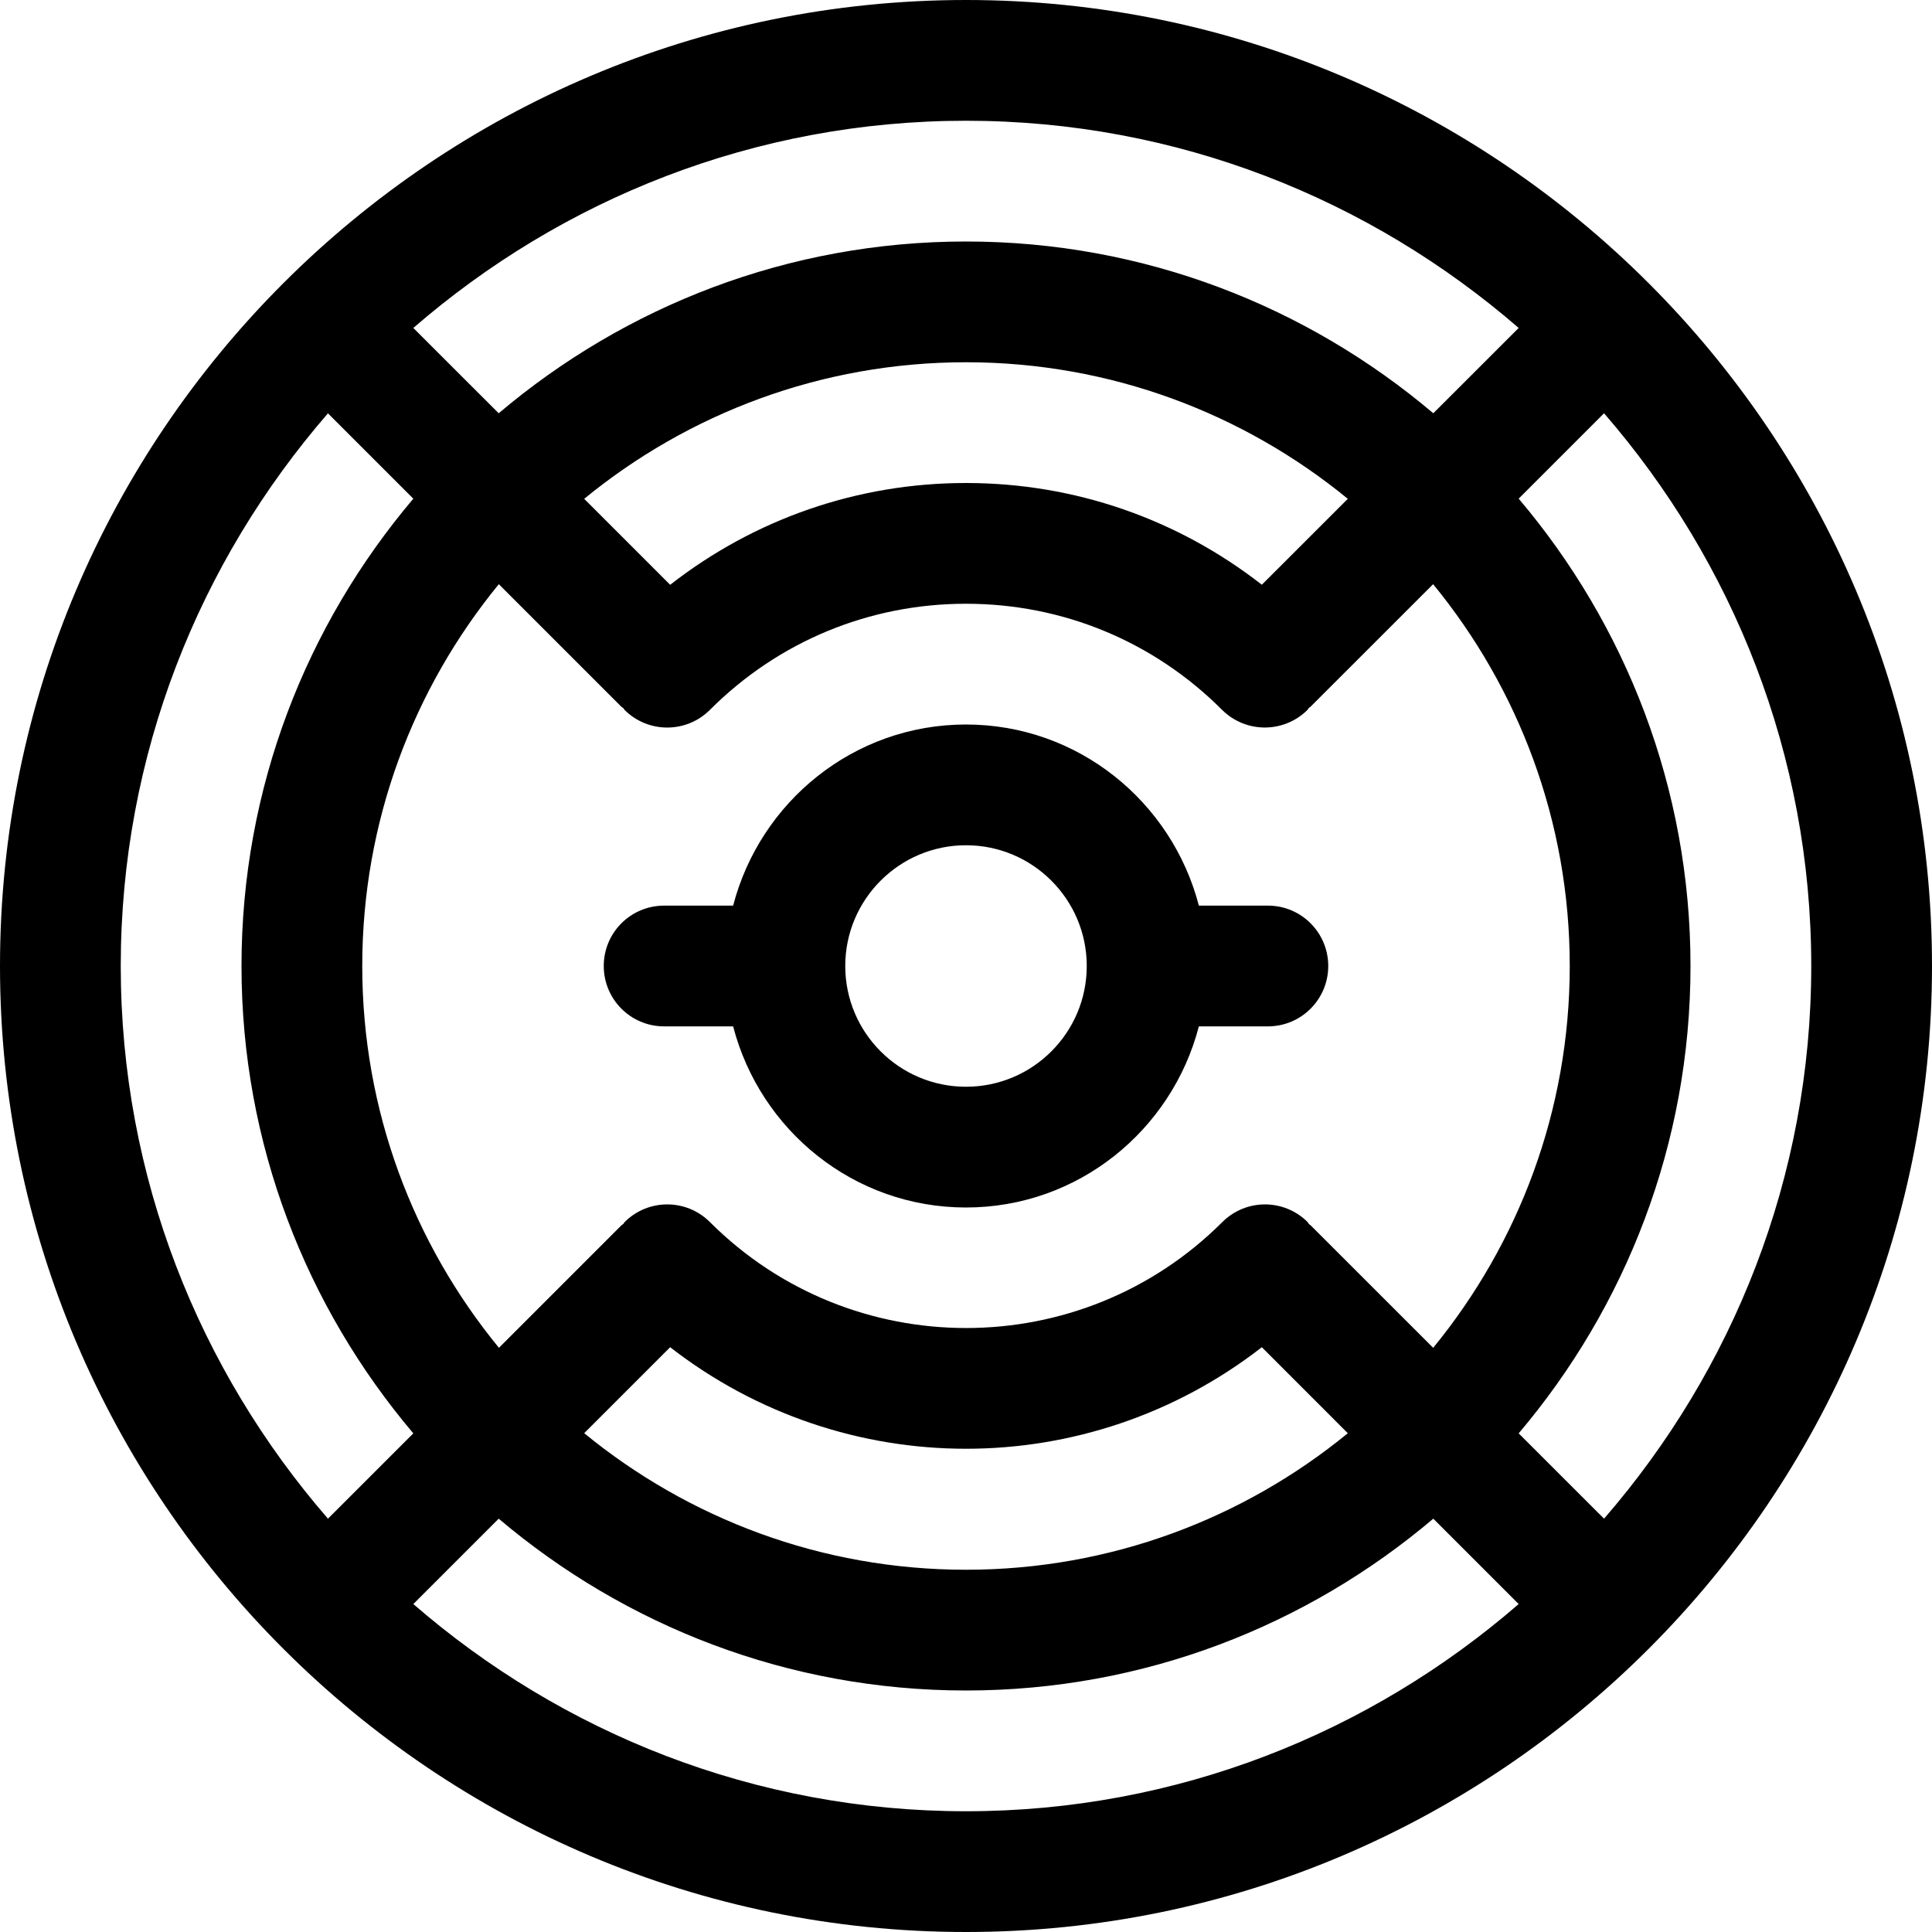 <?xml version="1.0" encoding="iso-8859-1"?>
<!-- Generator: Adobe Illustrator 16.0.0, SVG Export Plug-In . SVG Version: 6.00 Build 0)  -->
<!DOCTYPE svg PUBLIC "-//W3C//DTD SVG 1.1//EN" "http://www.w3.org/Graphics/SVG/1.1/DTD/svg11.dtd">
<svg version="1.1" id="Capa_1" xmlns="http://www.w3.org/2000/svg" xmlns:xlink="http://www.w3.org/1999/xlink" x="0px" y="0px"
	 width="32px" height="32px" viewBox="0 0 32 32" style="enable-background:new 0 0 32 32;" xml:space="preserve">
<g>
	<g id="Badge_x5F_5">
		<g>
			<path d="M16,0C7.178,0,0,7.178,0,16s7.178,16,16,16c8.822,0,16-7.178,16-16S24.822,0,16,0z M16,2c3.5,0,6.695,1.301,9.154,3.432
				L23.74,6.845C21.648,5.074,18.949,4,16,4s-5.648,1.074-7.74,2.845L6.846,5.432C9.303,3.301,12.5,2,16,2z M21.706,20.293
				c-0.009-0.008-0.019-0.011-0.026-0.02c-0.01-0.01-0.014-0.021-0.021-0.031c-0.392-0.391-1.022-0.391-1.414,0
				c-2.341,2.339-6.146,2.339-8.486,0c-0.391-0.391-1.023-0.391-1.414,0c-0.009,0.01-0.012,0.021-0.021,0.031
				c-0.009,0.008-0.021,0.011-0.029,0.02l-2.031,2.031C6.85,20.6,6,18.396,6,16c0-2.397,0.85-4.6,2.262-6.324l2.031,2.031
				c0.01,0.01,0.021,0.012,0.031,0.021c0.008,0.009,0.011,0.021,0.02,0.03c0.391,0.39,1.023,0.39,1.414,0
				C12.891,10.624,14.397,10,16,10c1.604,0,3.109,0.624,4.242,1.758c0.195,0.194,0.451,0.292,0.707,0.292s0.512-0.098,0.707-0.292
				c0.01-0.01,0.012-0.022,0.021-0.031c0.008-0.009,0.021-0.011,0.028-0.02l2.032-2.031C25.15,11.399,26,13.603,26,16
				c0,2.398-0.85,4.6-2.262,6.324L21.706,20.293z M22.324,23.739C20.6,25.15,18.396,26,16,26c-2.397,0-4.6-0.85-6.324-2.262
				l1.424-1.424c1.437,1.117,3.167,1.682,4.9,1.682c1.732,0,3.463-0.564,4.9-1.682L22.324,23.739z M9.676,8.262
				C11.4,6.85,13.603,6,16,6c2.396,0,4.6,0.85,6.324,2.262L20.9,9.685C19.504,8.596,17.799,8,16,8s-3.504,0.597-4.9,1.686
				L9.676,8.262z M2,16c0-3.5,1.301-6.697,3.432-9.154L6.846,8.26C5.074,10.352,4,13.051,4,16s1.074,5.648,2.846,7.741l-1.414,1.413
				C3.301,22.697,2,19.501,2,16z M16,30c-3.5,0-6.697-1.3-9.154-3.432l1.414-1.414C10.352,26.926,13.051,28,16,28
				s5.648-1.074,7.74-2.846l1.414,1.414C22.695,28.7,19.5,30,16,30z M26.568,25.154l-1.414-1.413C26.926,21.648,28,18.949,28,16
				s-1.074-5.649-2.846-7.741l1.414-1.414C28.699,9.303,30,12.499,30,16S28.699,22.697,26.568,25.154z M21,15h-1.143
				c-0.447-1.72-2-3-3.857-3c-1.858,0-3.41,1.28-3.857,3H11c-0.553,0-1,0.447-1,1c0,0.552,0.447,1,1,1h1.143
				c0.447,1.721,1.999,3,3.857,3c1.857,0,3.41-1.279,3.857-3H21c0.553,0,1-0.448,1-1C22,15.447,21.553,15,21,15z M16,18
				c-1.104,0-2-0.896-2-2c0-1.103,0.896-2,2-2c1.104,0,2,0.897,2,2C18,17.104,17.104,18,16,18z"/>
		</g>
	</g>
</g>
<g>
</g>
<g>
</g>
<g>
</g>
<g>
</g>
<g>
</g>
<g>
</g>
<g>
</g>
<g>
</g>
<g>
</g>
<g>
</g>
<g>
</g>
<g>
</g>
<g>
</g>
<g>
</g>
<g>
</g>
</svg>
